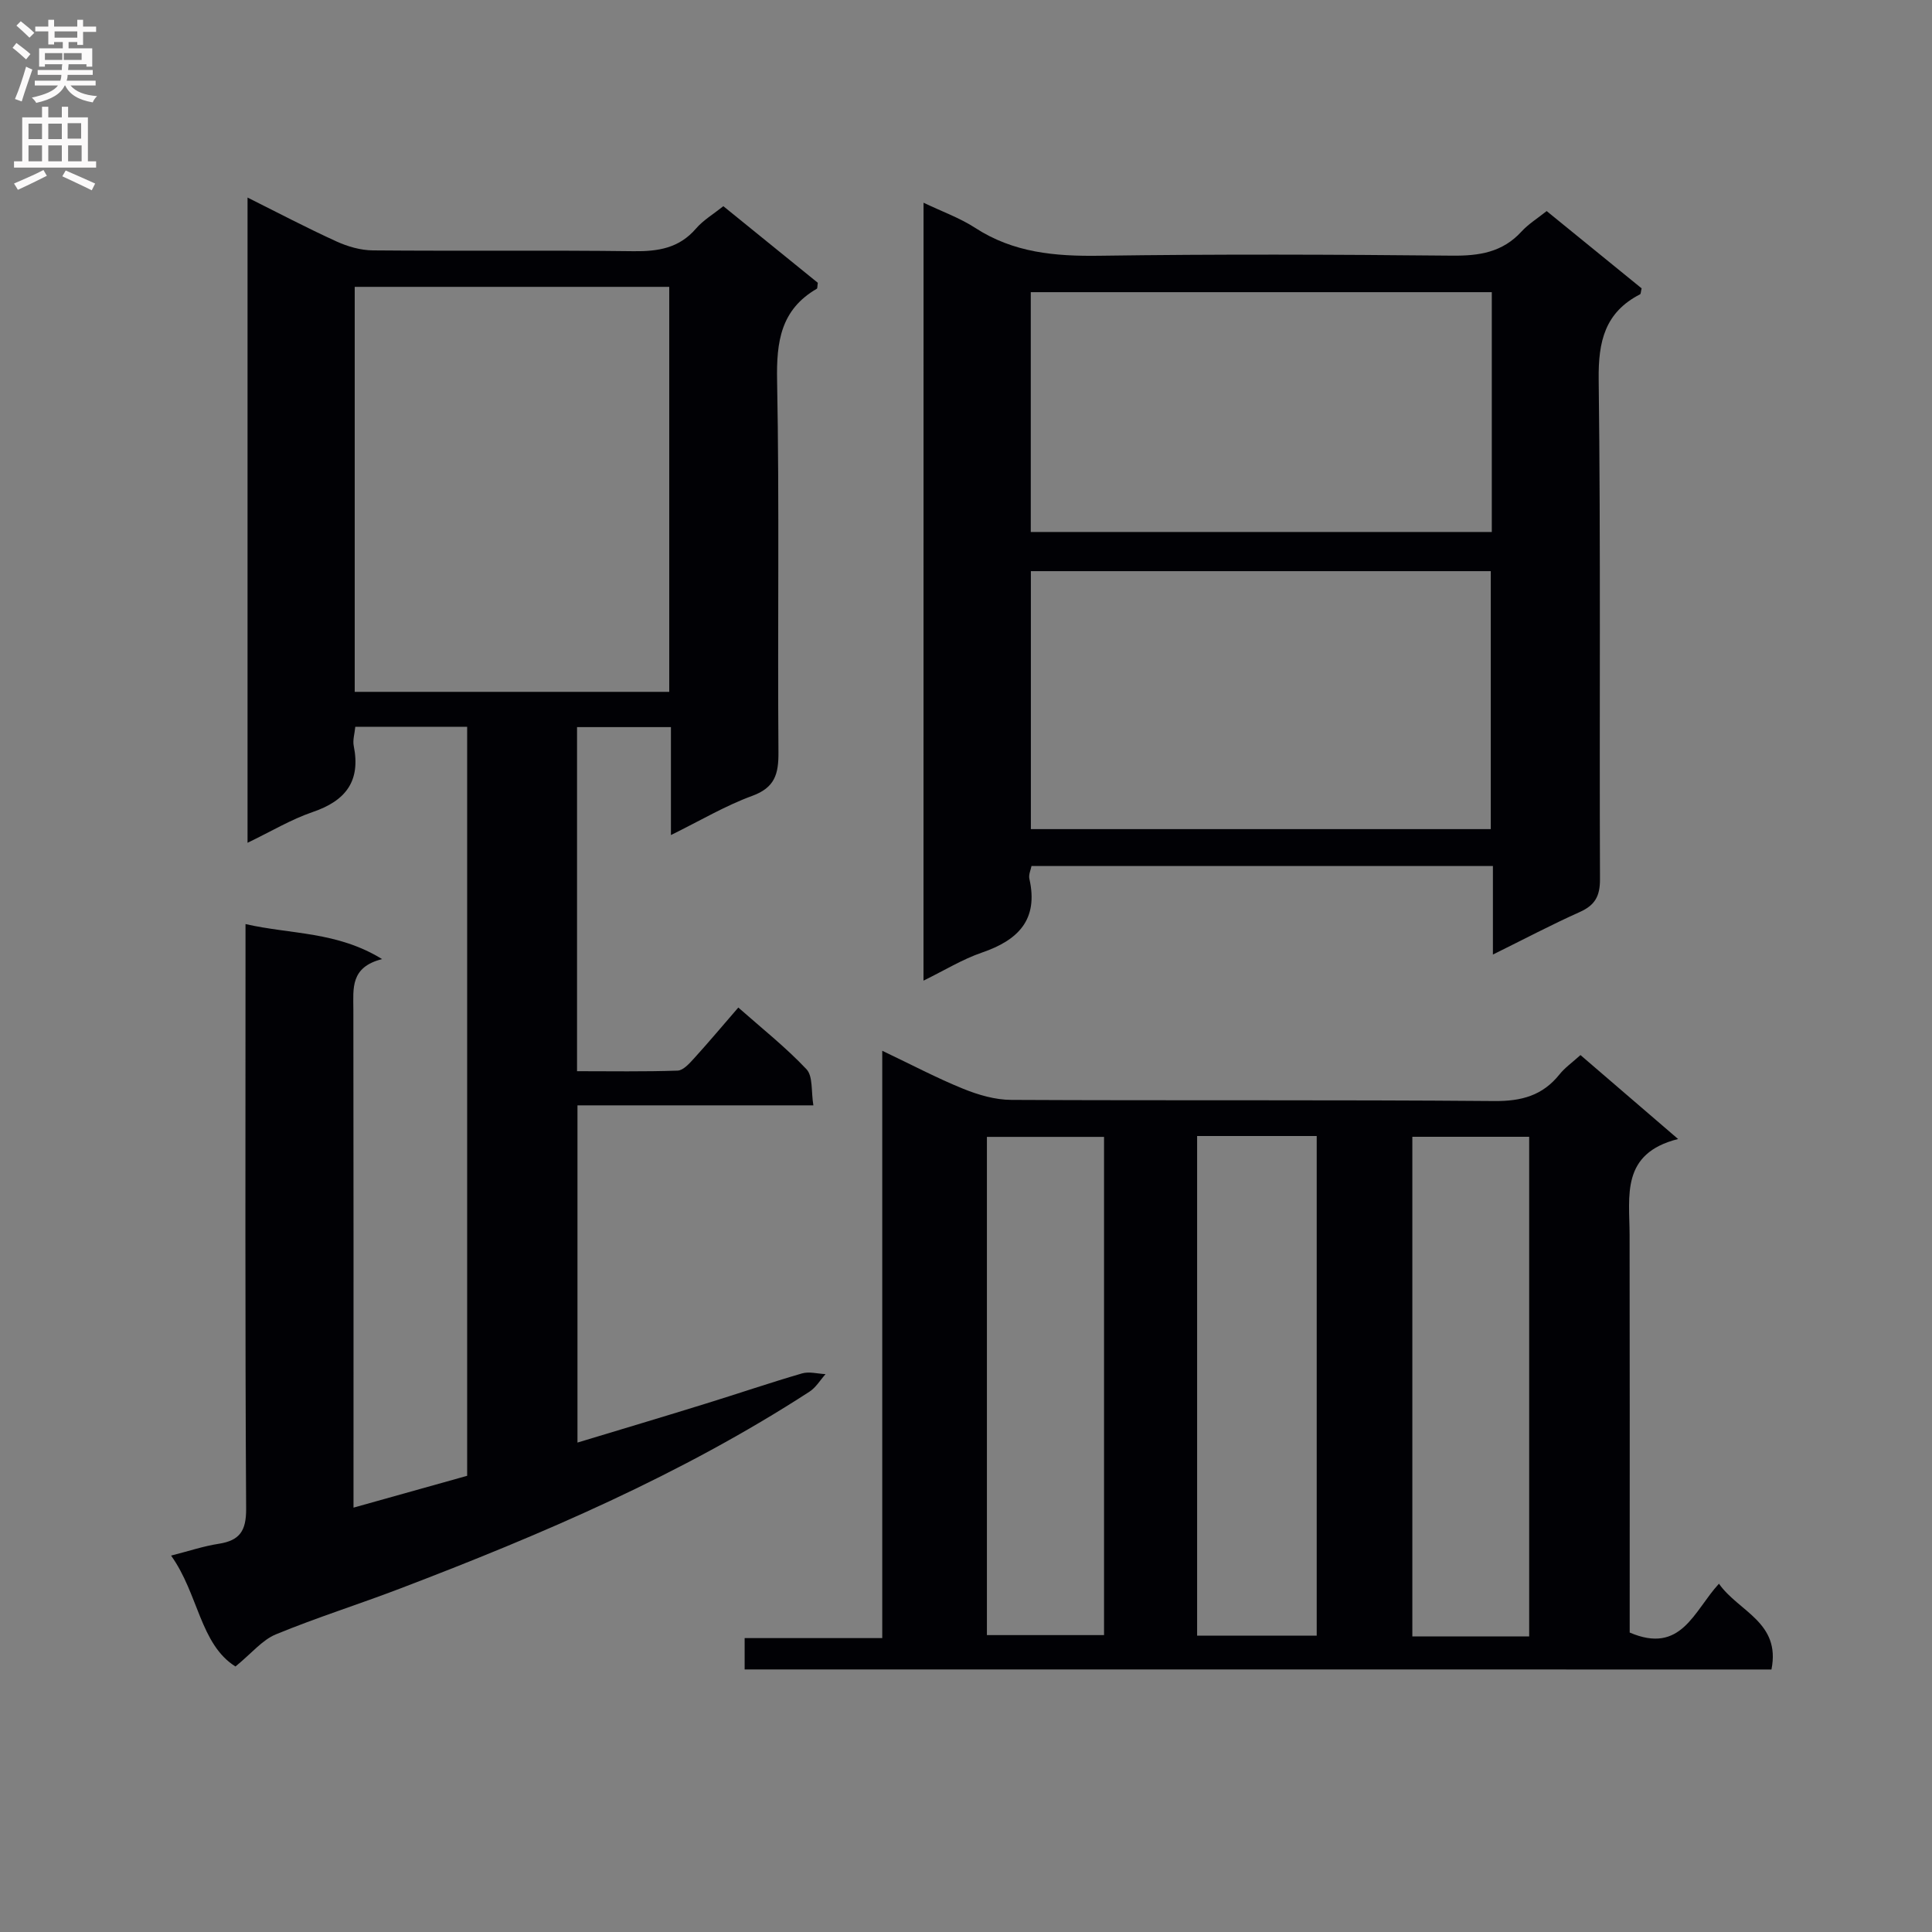 <svg enable-background="new 0 0 400 400" viewBox="0 0 400 400" xmlns="http://www.w3.org/2000/svg"><rect x="0" y="0" width="400" height="400" fill="#808080" stroke="none"/><g fill="#010105"><path d="m152.86 208.6c4.84 4.28 9.81 8.21 14.11 12.77 1.37 1.45.95 4.59 1.43 7.48-16.58 0-32.52 0-48.84 0v69.82c8.96-2.71 17.77-5.34 26.55-8.06 6.66-2.06 13.25-4.31 19.94-6.26 1.48-.43 3.24.07 4.87.15-1.1 1.23-2 2.78-3.34 3.64-26.52 17.19-55.38 29.55-84.77 40.76-8.53 3.26-17.26 6-25.7 9.48-2.8 1.15-4.95 3.86-8.36 6.65-7.33-4.6-7.66-15.05-13.33-22.96 3.78-.96 6.76-1.97 9.83-2.44 4.35-.67 5.74-2.64 5.71-7.26-.23-37.82-.13-75.65-.13-113.47 0-2.3 0-4.6 0-7.58 9.45 2.16 18.92 1.49 28.28 7.25-6.61 1.66-5.96 6.08-5.95 10.4.05 32.32.03 64.65.03 96.97v6.2c8.09-2.27 15.68-4.39 23.53-6.59 0-51.63 0-103.2 0-155.08-7.71 0-15.28 0-23.16 0-.13 1.42-.57 2.76-.32 3.97 1.46 7.27-1.64 11.34-8.47 13.67-4.49 1.53-8.65 4.04-13.52 6.38 0-44.73 0-88.88 0-133.59 6.29 3.14 12.27 6.29 18.42 9.09 2.32 1.06 5.01 1.83 7.53 1.85 17.99.16 35.99-.06 53.98.17 5.09.06 9.43-.63 12.92-4.69 1.49-1.73 3.57-2.96 5.66-4.63 6.59 5.34 13.14 10.66 19.56 15.86-.11.66-.05 1.14-.22 1.24-7.45 4.32-8.37 10.96-8.21 19 .49 25.65.08 51.32.28 76.98.03 4.49-.74 7.29-5.44 9.01-5.55 2.03-10.73 5.11-16.82 8.11 0-7.88 0-14.94 0-22.35-6.73 0-12.94 0-19.44 0v71.24c6.98 0 13.91.12 20.82-.12 1.18-.04 2.46-1.5 3.42-2.55 3.01-3.31 5.89-6.75 9.15-10.51zm-14.3-65.36c0-28.1 0-55.84 0-83.85-21.81 0-43.35 0-65.12 0v83.85z"/><path d="m154.17 345.64c0-2.21 0-4.15 0-6.49h28.49c0-40.44 0-80.5 0-121.6 6.12 2.91 11.33 5.67 16.76 7.87 3.13 1.27 6.62 2.29 9.96 2.3 33.32.17 66.65-.04 99.98.24 5.63.05 10-1.12 13.52-5.52 1.11-1.39 2.64-2.46 4.34-4 6.53 5.61 12.9 11.09 20.21 17.38-11.89 2.99-10.06 11.76-10.04 19.85.05 25.66.02 51.32.02 76.98v5.35c10.69 4.59 13.25-4.43 18.48-10.11 4.04 5.77 12.84 7.97 10.87 17.76-70.65-.01-141.36-.01-212.59-.01zm93.68-110.44v103.44h24.76c0-34.64 0-68.98 0-103.44-8.36 0-16.33 0-24.76 0zm-43.52 103.33h24.25c0-34.63 0-68.86 0-103.15-8.26 0-16.17 0-24.25 0zm112.27.28c0-34.82 0-69.17 0-103.45-8.33 0-16.25 0-24.19 0v103.45z"/><path d="m191.21 41.97c3.87 1.85 7.52 3.15 10.68 5.2 7.93 5.16 16.54 5.91 25.73 5.78 24.33-.35 48.66-.26 72.99-.02 5.61.06 10.45-.67 14.4-4.99 1.43-1.56 3.31-2.72 5.21-4.24 6.71 5.46 13.25 10.78 19.66 16-.17.68-.15 1.14-.32 1.23-7.28 3.75-8.67 9.75-8.57 17.63.43 34.49.13 68.99.27 103.49.01 3.5-1.04 5.37-4.2 6.78-5.85 2.62-11.53 5.62-17.97 8.8 0-6.56 0-12.3 0-18.33-32.04 0-63.64 0-95.53 0-.15.79-.63 1.79-.44 2.64 1.92 8.48-2.32 12.71-9.82 15.28-4.03 1.38-7.75 3.68-12.1 5.81.01-53.8.01-107.15.01-161.06zm22.22 76.28v53.41h95.22c0-17.97 0-35.67 0-53.41-31.91 0-63.49 0-95.22 0zm95.43-57.76c-32.19 0-63.87 0-95.45 0v49.65h95.45c0-16.75 0-33.05 0-49.65z"/></g><path d="m2.6 9.9.8-1c.9.7 1.9 1.4 2.9 2.3l-.9 1.1c-1.1-1-2-1.8-2.8-2.4zm.5 10.6c.9-2.1 1.6-4.3 2.3-6.7.4.2.8.4 1.3.6-.7 2.1-1.5 4.3-2.2 6.6zm.3-15.2.9-.9c1 .8 2 1.6 2.8 2.4l-1 1c-.9-.9-1.8-1.7-2.7-2.5zm12.6-1.2h1.2v1.4h2.7v1.1h-2.7v2.7h-1.2v-.6h-1.8v1.3h4.9v3.8h-1.2v-.5h-3.7c0 .4-.1.9-.1 1.2h5.1v1h-5.2c0 .5-.1.9-.2 1.2h6v1h-5.2c1.1 1.3 2.9 2 5.5 2.2-.4.4-.7.8-.9 1.3-2.9-.5-4.8-1.6-5.7-3.5h-.1c-.8 1.7-2.7 2.9-5.9 3.6-.2-.4-.6-.8-.9-1.1 2.8-.6 4.6-1.4 5.4-2.5h-4.8v-1h5.3c.1-.3.2-.7.2-1.2h-4.9v-1h5c0-.4 0-.8.1-1.2h-3.6v.5h-1.2v-3.8h4.9v-1.3h-1.8v.5h-1.2v-2.7h-2.7v-1h2.7v-1.4h1.2v1.4h4.8zm-6.7 8.3h3.6c0-.4 0-.9 0-1.4h-3.6zm1.9-4.6h4.8v-1.3h-4.7v1.3zm6.7 3.2h-4.7v1.4h3.7v-1.4z" fill="#fbfafa"/><path d="m8.7 22.1h1.3v2.2h2.8v-2.2h1.3v2.2h4.1v9.1h1.7v1.3h-17v-1.3h1.7v-9.1h4.1zm.3 13.1.7 1.2c-1.8.9-3.8 1.9-6 2.9-.2-.4-.5-.8-.8-1.3 2.3-1 4.4-1.9 6.1-2.8zm-3.1-6.4h2.8v-3.2h-2.8zm0 4.6h2.8v-3.3h-2.8zm4.1-4.6h2.8v-3.2h-2.8zm0 4.6h2.8v-3.3h-2.8zm3.6 1.9c2.1.9 4.1 1.8 6.1 2.7l-.7 1.4c-2.2-1.1-4.2-2-6.1-2.9zm3.2-9.8h-2.8v3.2h2.8v-3.1zm-2.7 7.9h2.8v-3.3h-2.8z" fill="#fbfafa"/></svg>